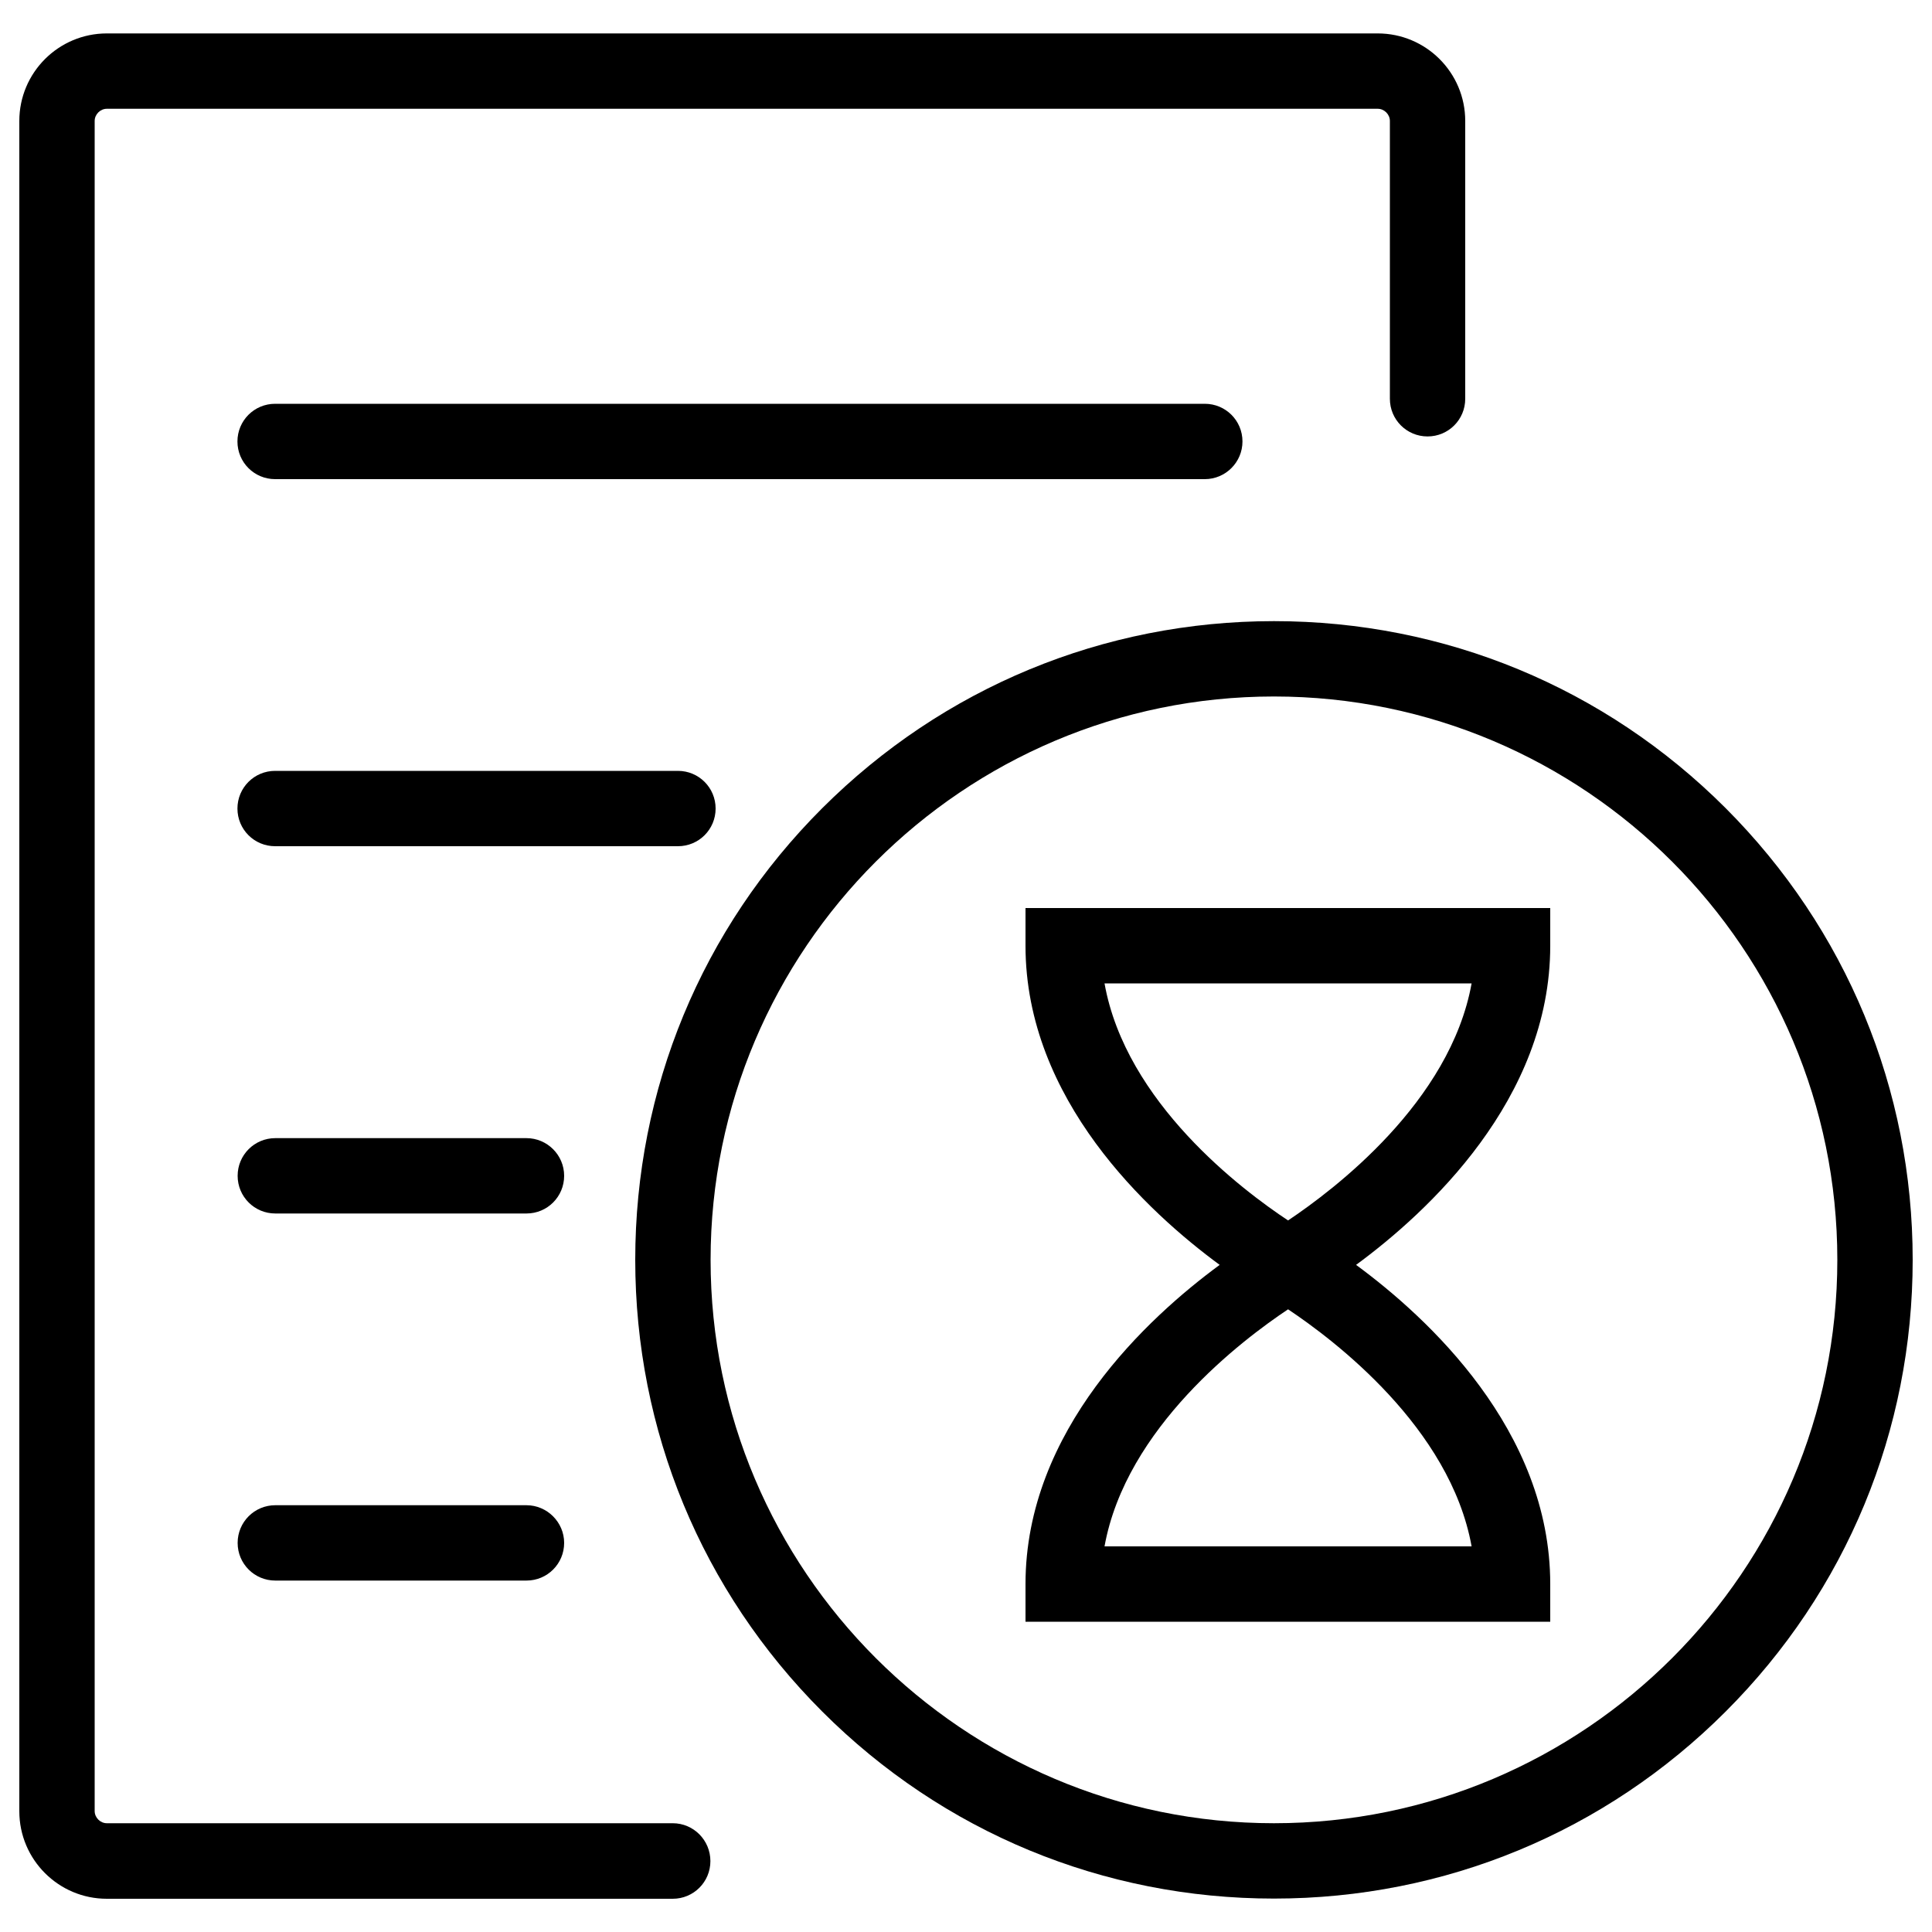 <?xml version="1.0" encoding="utf-8"?>
<!-- Svg Vector Icons : http://www.onlinewebfonts.com/icon -->
<!DOCTYPE svg PUBLIC "-//W3C//DTD SVG 1.1//EN" "http://www.w3.org/Graphics/SVG/1.1/DTD/svg11.dtd">
<svg version="1.1" xmlns="http://www.w3.org/2000/svg" xmlns:xlink="http://www.w3.org/1999/xlink" x="0px" y="0px" viewBox="0 0 1000 1000" enable-background="new 0 0 1000 1000" xml:space="preserve">
<g><path d="M893.2,418.3c-62.5-62.5-145.5-96.8-233.8-96.8c-88.3,0-171.3,34.4-233.8,96.8c-62.5,62.4-96.8,145.5-96.8,233.8s34.4,171.4,96.8,233.8c62.5,62.5,145.5,96.8,233.8,96.8c88.3,0,171.4-34.4,233.8-96.8c62.5-62.5,96.8-145.5,96.8-233.8C990,563.8,955.6,480.8,893.2,418.3z M659.4,943.7c-160.8,0-291.6-130.8-291.6-291.6s130.8-291.6,291.6-291.6c160.8,0,291.6,130.8,291.6,291.6C951,812.9,820.2,943.7,659.4,943.7z"/><path d="M348.2,943.7H55.3c-3.4,0-6.3-2.9-6.3-6.3V62.6c0-3.4,2.9-6.3,6.3-6.3h657.8c3.4,0,6.3,2.9,6.3,6.3v143.8c0,10.8,8.7,19.5,19.5,19.5c10.8,0,19.5-8.7,19.5-19.5V62.6c0-25-20.3-45.3-45.3-45.3H55.3c-25,0-45.3,20.3-45.3,45.3v874.9c0,25,20.3,45.3,45.3,45.3h292.9c10.8,0,19.5-8.7,19.5-19.5C367.7,952.5,359,943.7,348.2,943.7z"/><path d="M643.1,228.5c0-10.8-8.7-19.5-19.5-19.5H142.4c-10.8,0-19.5,8.7-19.5,19.5c0,10.8,8.7,19.5,19.5,19.5h481.2C634.4,248,643.1,239.2,643.1,228.5z"/><path d="M370.4,418.5c0-10.8-8.7-19.5-19.5-19.5H142.4c-10.8,0-19.5,8.7-19.5,19.5c0,10.8,8.7,19.5,19.5,19.5h208.5C361.7,438,370.4,429.3,370.4,418.5z"/><path d="M272.5,589.1h-130c-10.8,0-19.5,8.7-19.5,19.5c0,10.8,8.7,19.5,19.5,19.5h130c10.8,0,19.5-8.7,19.5-19.5C292,597.8,283.2,589.1,272.5,589.1z"/><path d="M272.5,779.1h-130c-10.8,0-19.5,8.7-19.5,19.5c0,10.8,8.7,19.5,19.5,19.5h130c10.8,0,19.5-8.7,19.5-19.5C292,787.9,283.2,779.1,272.5,779.1z"/><path d="M530.8,489.5c0,79.7,63.5,138,100.5,165.2c-37,27.2-100.5,85.5-100.5,165.2v19.5h271.6v-19.5c0-79.7-63.5-138-100.5-165.2c37-27.2,100.5-85.5,100.5-165.2V470H530.8V489.5z M761.7,800.4h-190c11.1-61.5,71.3-106.9,95-122.7C690.4,693.5,750.6,738.9,761.7,800.4z M761.7,509c-11.1,61.5-71.4,106.9-95,122.7c-23.7-15.7-84-61-95-122.7H761.7z"/></g>
</svg>